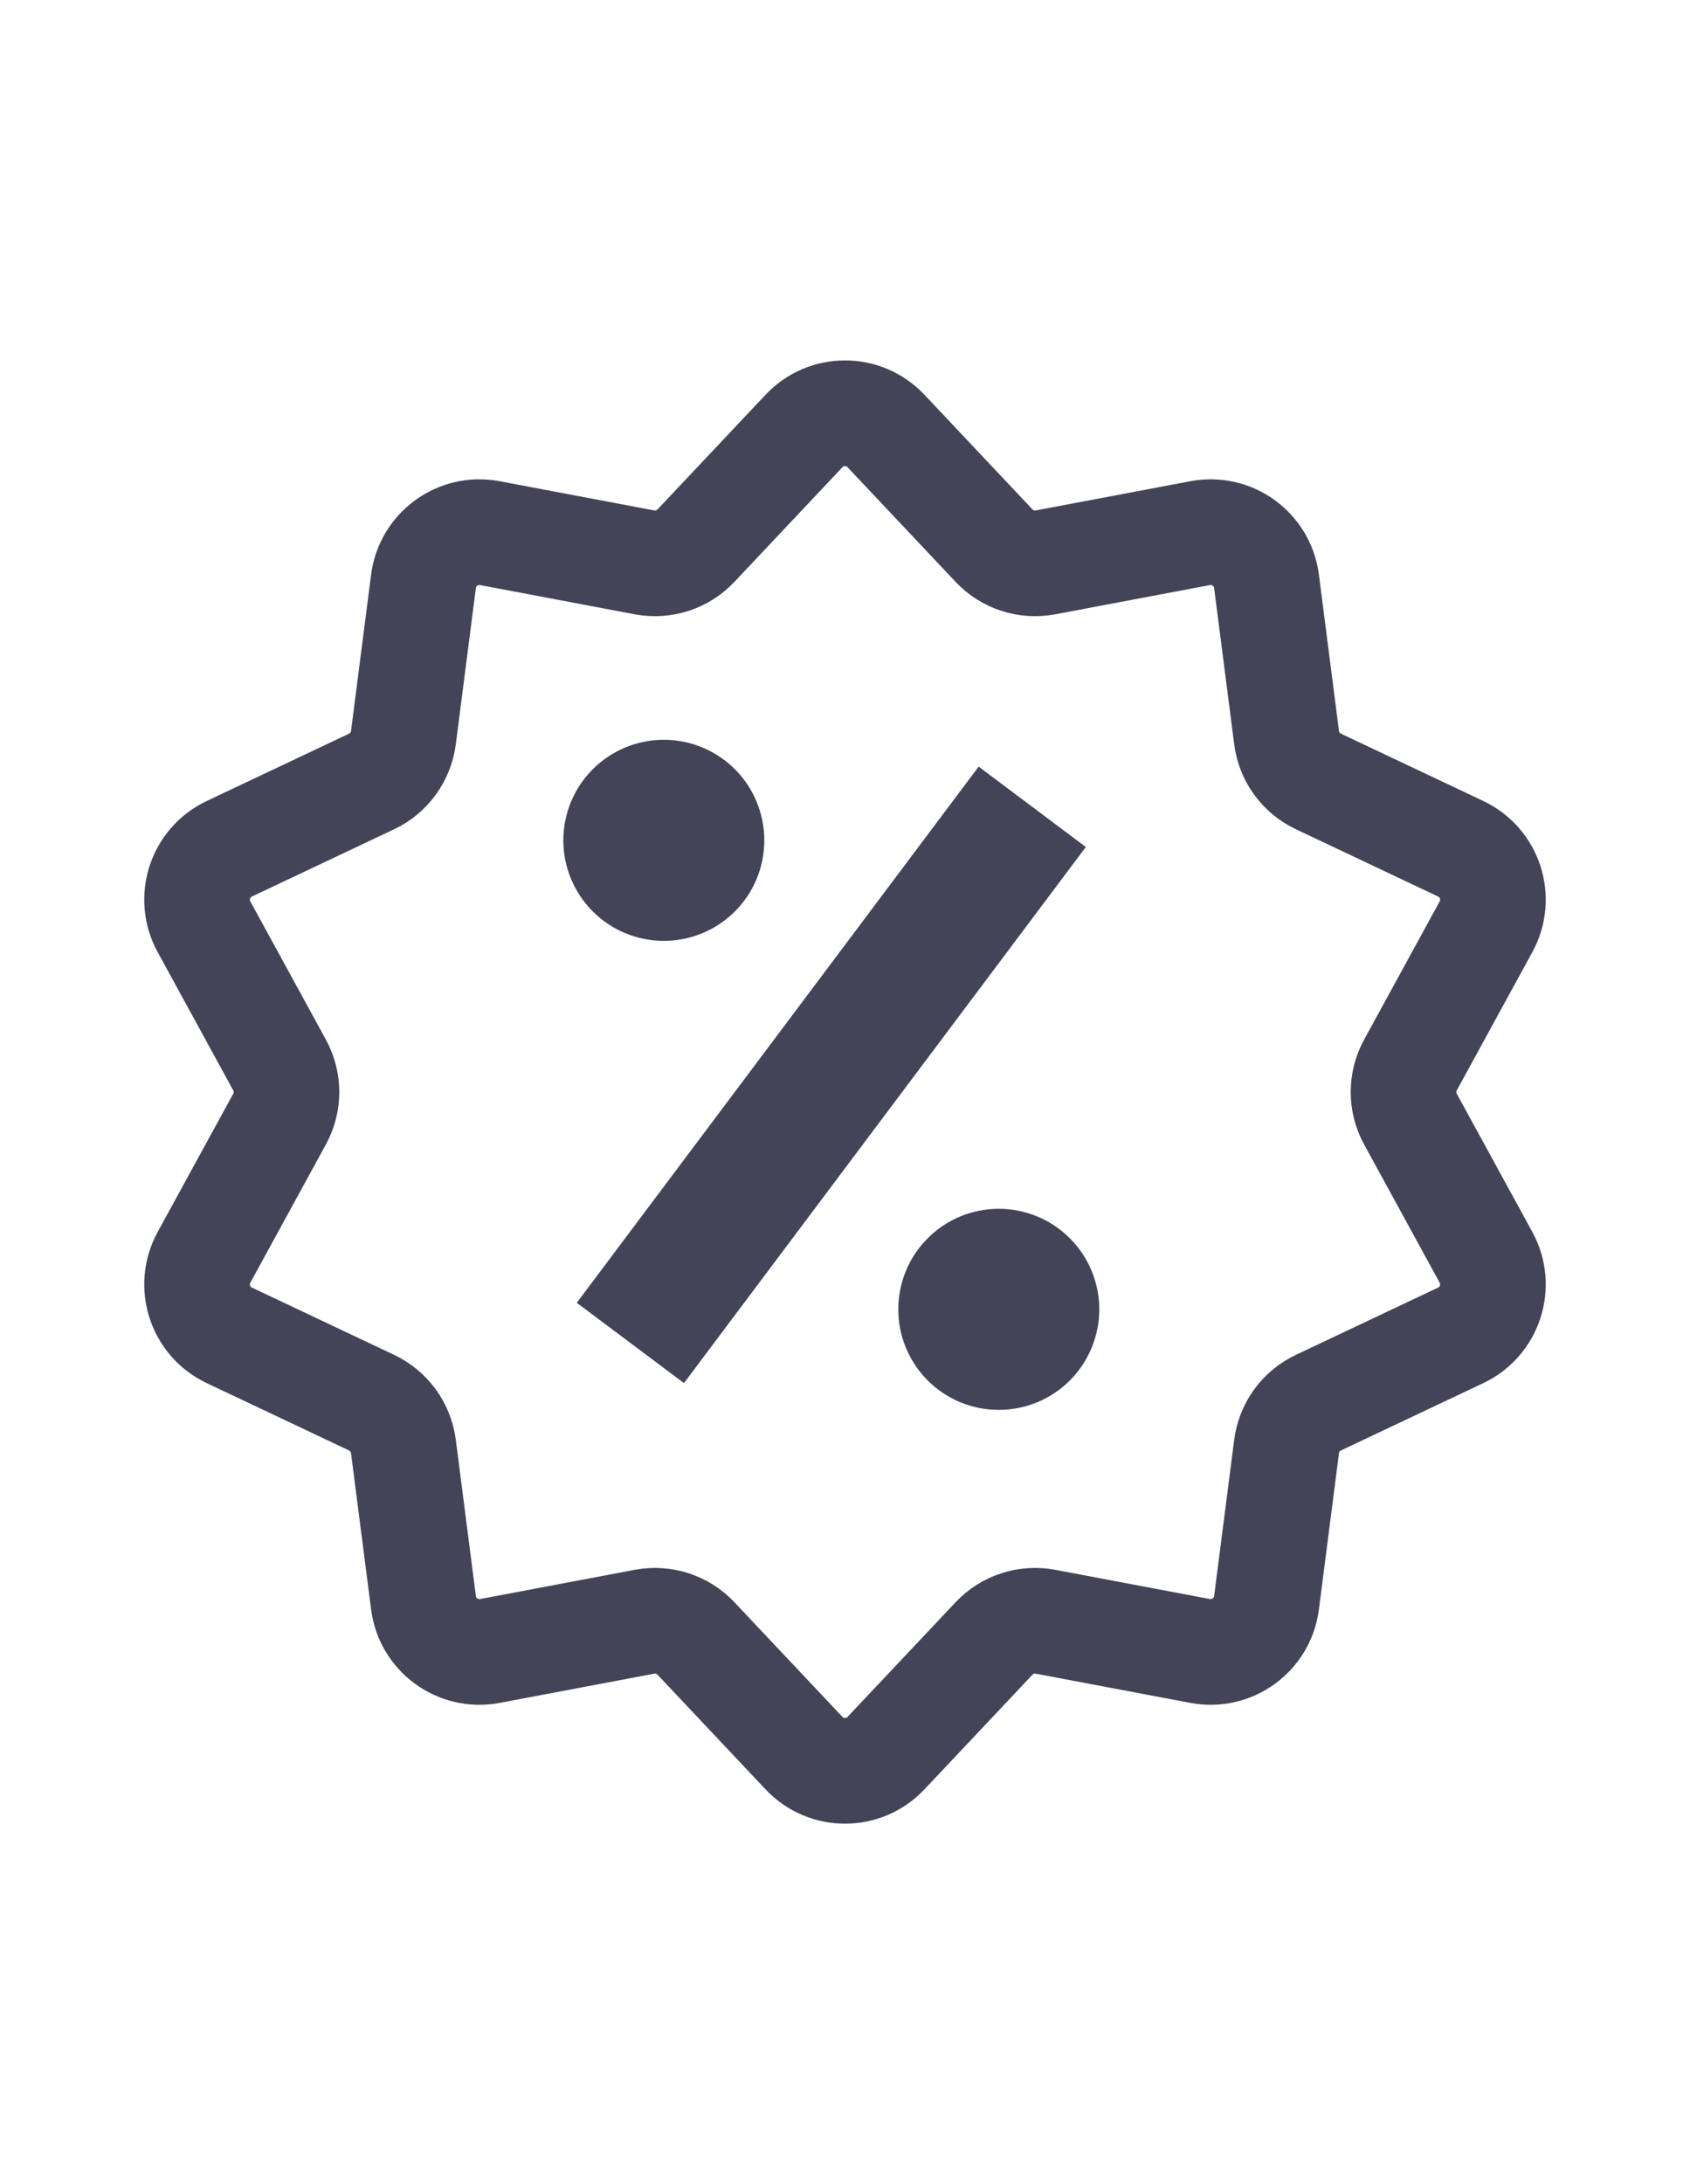 <svg width="24" height="31" viewBox="0 0 24 31" fill="none" xmlns="http://www.w3.org/2000/svg">
<path d="M9.428 10.5C9.806 10.5 10.169 10.651 10.437 10.918C10.704 11.186 10.854 11.549 10.854 11.928C10.854 12.306 10.704 12.669 10.436 12.937C10.168 13.204 9.805 13.354 9.427 13.354C9.048 13.354 8.685 13.204 8.418 12.936C8.15 12.668 8 12.305 8 11.927C8 11.548 8.151 11.185 8.418 10.918C8.686 10.65 9.049 10.5 9.428 10.5ZM9.713 19.631L8.191 18.491L13.898 10.881L15.42 12.022L9.713 19.631ZM14.183 20.011C13.996 20.011 13.81 19.974 13.637 19.903C13.464 19.831 13.307 19.726 13.174 19.593C13.042 19.46 12.937 19.303 12.865 19.13C12.793 18.957 12.756 18.771 12.757 18.584C12.757 18.396 12.794 18.211 12.865 18.038C12.937 17.864 13.042 17.707 13.175 17.575C13.307 17.442 13.465 17.337 13.638 17.265C13.811 17.194 13.997 17.157 14.184 17.157C14.563 17.157 14.926 17.308 15.193 17.575C15.461 17.843 15.611 18.206 15.611 18.585C15.611 18.963 15.46 19.326 15.193 19.594C14.925 19.861 14.562 20.012 14.183 20.011Z" fill="#434458"/>
<path d="M11.418 6.117C11.734 5.782 12.266 5.782 12.582 6.117L14.116 7.744C14.303 7.943 14.579 8.032 14.847 7.982L17.044 7.567C17.497 7.482 17.927 7.795 17.986 8.251L18.271 10.469C18.305 10.74 18.476 10.974 18.722 11.091L20.744 12.047C21.16 12.244 21.324 12.75 21.103 13.154L20.03 15.116C19.899 15.355 19.899 15.645 20.03 15.884L21.103 17.846C21.324 18.25 21.16 18.756 20.744 18.953L18.722 19.909C18.476 20.026 18.305 20.26 18.271 20.531L17.986 22.749C17.927 23.205 17.497 23.518 17.044 23.433L14.847 23.018C14.579 22.968 14.303 23.057 14.116 23.256L12.582 24.883C12.266 25.218 11.734 25.218 11.418 24.883L9.884 23.256C9.697 23.057 9.421 22.968 9.153 23.018L6.956 23.433C6.504 23.518 6.073 23.205 6.014 22.749L5.729 20.531C5.694 20.26 5.524 20.026 5.278 19.909L3.256 18.953C2.84 18.756 2.676 18.25 2.897 17.846L3.97 15.884C4.101 15.645 4.101 15.355 3.97 15.116L2.897 13.154C2.676 12.75 2.84 12.244 3.256 12.047L5.278 11.091C5.524 10.974 5.694 10.74 5.729 10.469L6.014 8.251C6.073 7.795 6.504 7.482 6.956 7.567L9.153 7.982C9.421 8.032 9.697 7.943 9.884 7.744L11.418 6.117Z" stroke="#434458" stroke-width="1.5" stroke-linecap="round" stroke-linejoin="round"/>
</svg>
